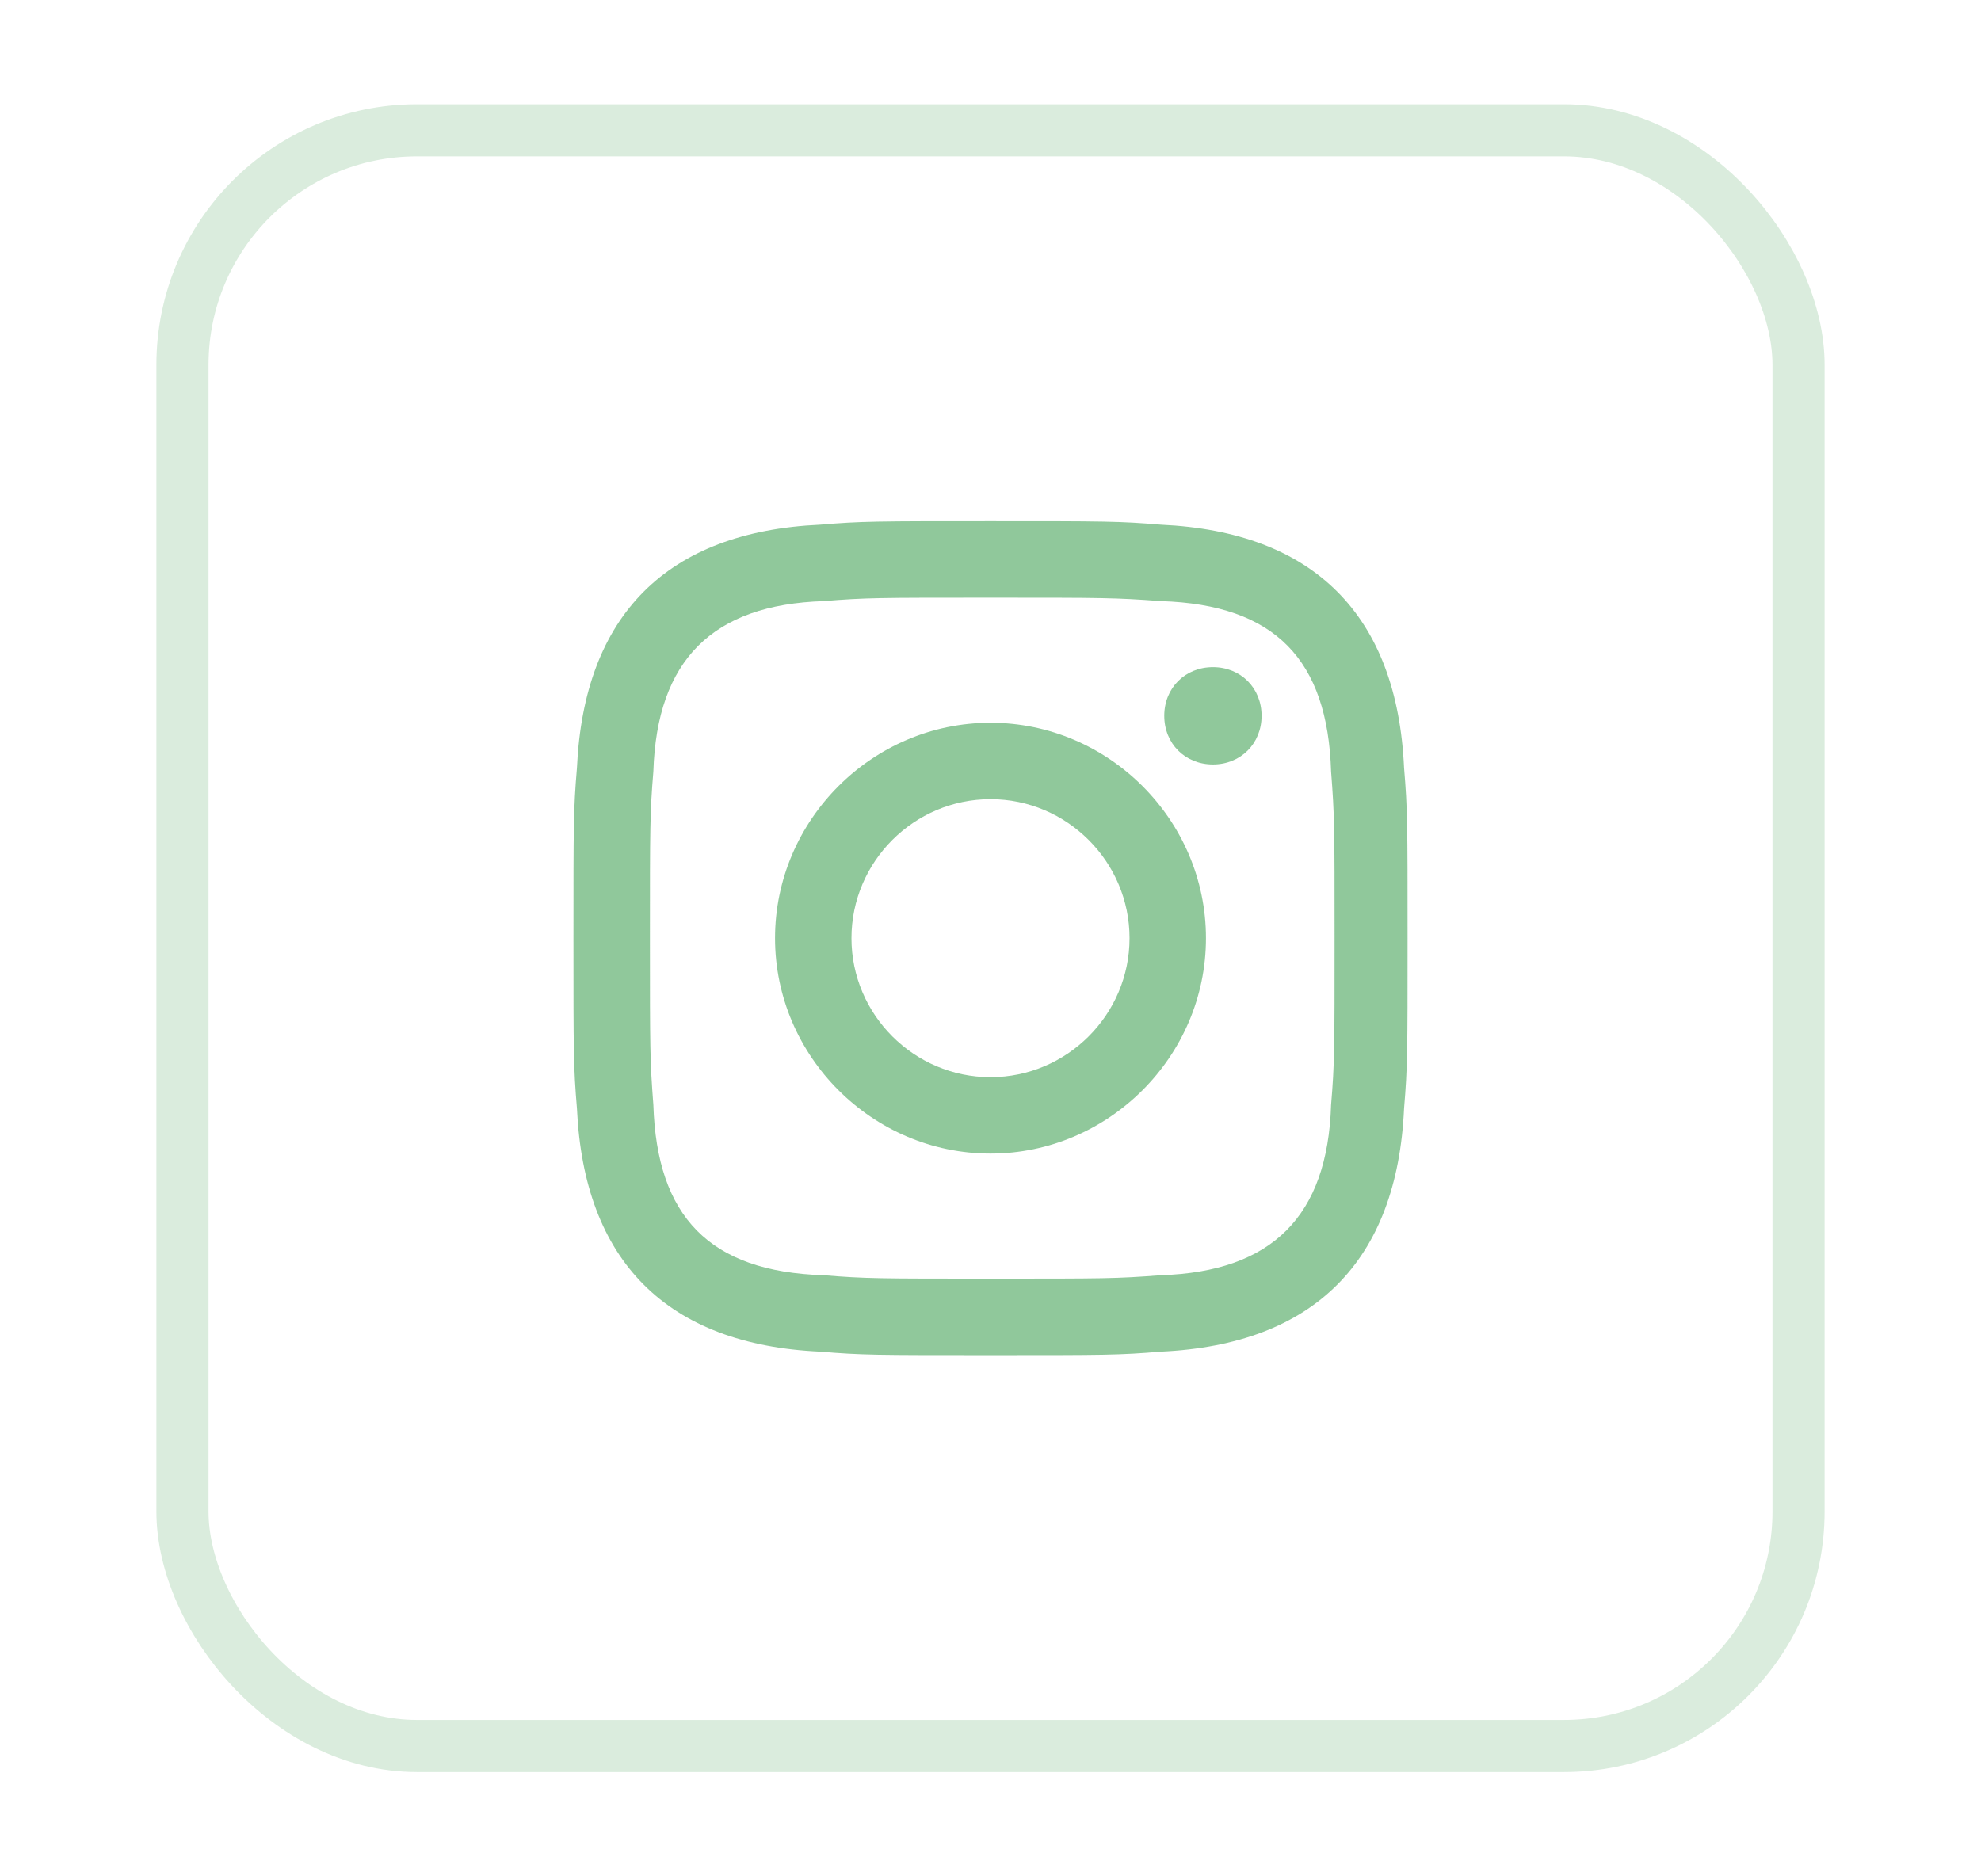 <svg width="38" height="36" viewBox="0 0 38 36" fill="none" xmlns="http://www.w3.org/2000/svg">
<rect x="3.5" y="2.5" width="31" height="31" rx="4.5" stroke="#46A358" stroke-opacity="0.2"/>
<path d="M19 11.467C21.133 11.467 21.4 11.467 22.267 11.533C24.467 11.6 25.467 12.667 25.533 14.8C25.6 15.667 25.6 15.867 25.6 18C25.6 20.133 25.6 20.4 25.533 21.2C25.467 23.333 24.4 24.4 22.267 24.467C21.4 24.533 21.2 24.533 19 24.533C16.867 24.533 16.6 24.533 15.8 24.467C13.6 24.4 12.6 23.333 12.533 21.2C12.467 20.333 12.467 20.133 12.467 18C12.467 15.867 12.467 15.6 12.533 14.8C12.6 12.667 13.667 11.6 15.8 11.533C16.6 11.467 16.867 11.467 19 11.467ZM19 10C16.8 10 16.533 10 15.733 10.067C12.8 10.2 11.2 11.8 11.067 14.733C11 15.533 11 15.8 11 18C11 20.2 11 20.467 11.067 21.267C11.2 24.2 12.8 25.8 15.733 25.933C16.533 26 16.8 26 19 26C21.2 26 21.467 26 22.267 25.933C25.2 25.8 26.8 24.2 26.933 21.267C27 20.467 27 20.2 27 18C27 15.8 27 15.533 26.933 14.733C26.8 11.8 25.2 10.2 22.267 10.067C21.467 10 21.2 10 19 10ZM19 13.867C16.733 13.867 14.867 15.733 14.867 18C14.867 20.267 16.733 22.133 19 22.133C21.267 22.133 23.133 20.267 23.133 18C23.133 15.733 21.267 13.867 19 13.867ZM19 20.667C17.533 20.667 16.333 19.467 16.333 18C16.333 16.533 17.533 15.333 19 15.333C20.467 15.333 21.667 16.533 21.667 18C21.667 19.467 20.467 20.667 19 20.667ZM23.267 12.8C22.733 12.8 22.333 13.2 22.333 13.733C22.333 14.267 22.733 14.667 23.267 14.667C23.8 14.667 24.2 14.267 24.2 13.733C24.2 13.2 23.8 12.8 23.267 12.8Z" fill="#46A358" fill-opacity="0.6"/>
</svg>
